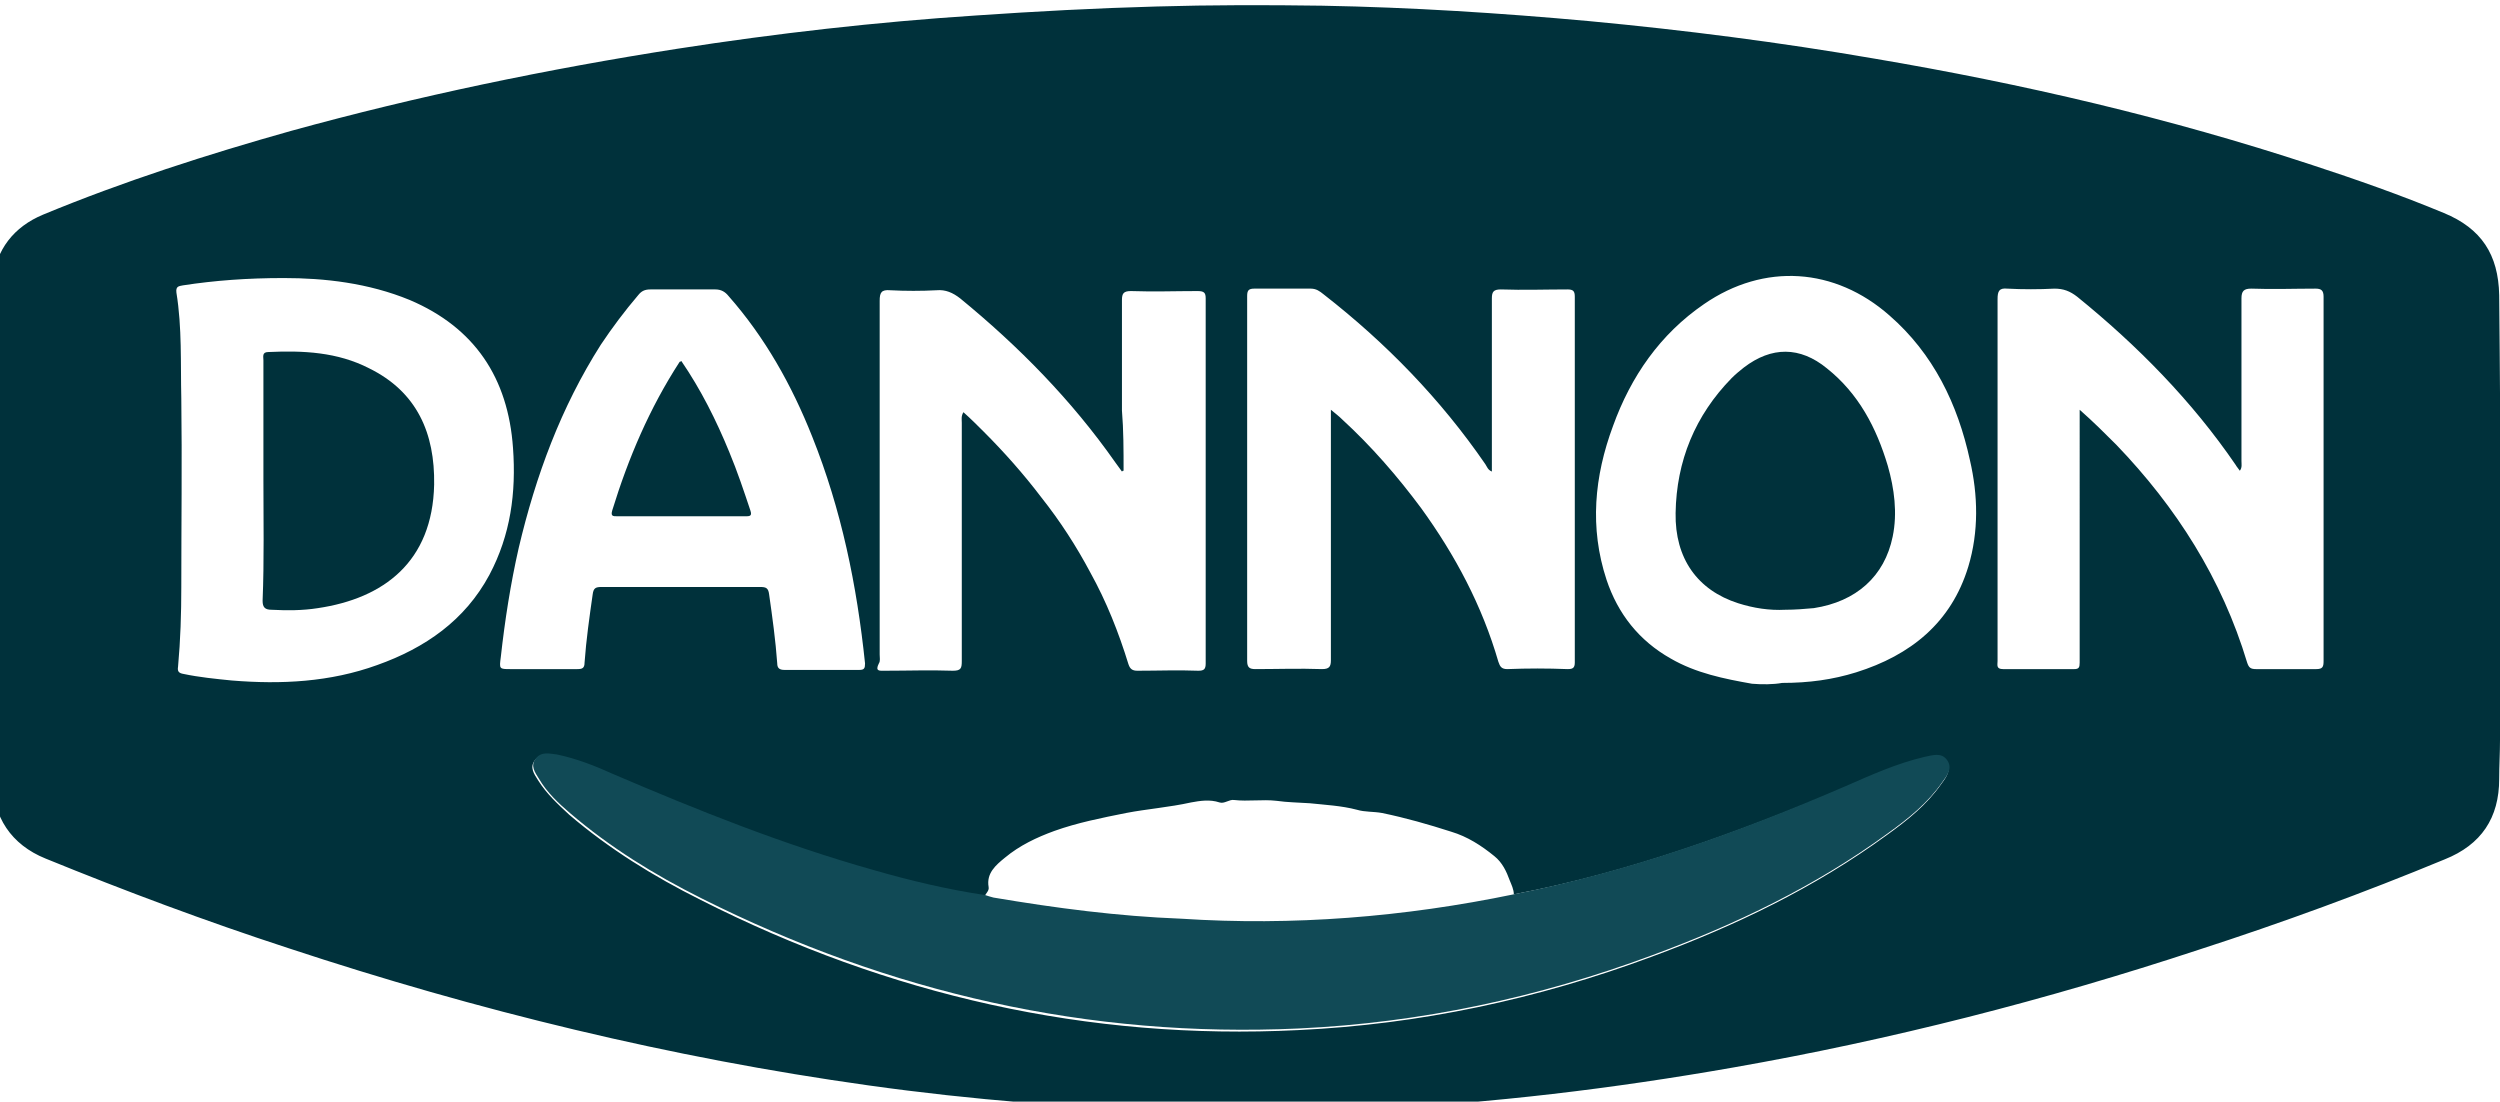 <?xml version="1.0" encoding="utf-8"?>
<!-- Generator: Adobe Illustrator 18.0.0, SVG Export Plug-In . SVG Version: 6.00 Build 0)  -->
<!DOCTYPE svg PUBLIC "-//W3C//DTD SVG 1.1//EN" "http://www.w3.org/Graphics/SVG/1.1/DTD/svg11.dtd">
<svg version="1.1" id="Layer_1" xmlns="http://www.w3.org/2000/svg" xmlns:xlink="http://www.w3.org/1999/xlink" x="0px" y="0px"
	 viewBox="548.1 414.9 307.5 135.5" enable-background="new 548.1 414.9 307.5 135.5" xml:space="preserve">
<path fill="#00313B" d="M546.8,490.6c0-12.9,0.1-23.6,0.2-34.2c0-2.3-0.1-4.6,0.2-6.9c0.4-3.9,2.6-6.7,6.2-8.2
	c9.9-4.1,20.2-7.4,30.5-10.3c15.6-4.3,31.5-7.6,47.5-10.1c12.2-1.9,24.5-3.3,36.8-4.1c7.3-0.5,14.7-0.9,22.1-1.1
	c6.8-0.2,13.6-0.2,20.4-0.1c11,0.2,21.9,0.9,32.9,1.9c11.7,1.1,23.4,2.6,35,4.6c18.3,3.1,36.3,7.3,53.9,13.1
	c5.5,1.8,10.9,3.7,16.2,5.9c4.6,1.9,6.7,5.1,6.8,10.1c0.1,9.2,0.1,18.3,0.3,27.5c0.2,9.1-0.1,18.2-0.2,27.2c0,1.6-0.1,3.2-0.1,4.8
	c0,4.8-2.2,8.1-6.7,9.9c-9.9,4.1-20,7.8-30.2,11.1c-18.8,6.2-37.9,11.1-57.3,14.5c-14.8,2.6-29.7,4.4-44.6,5.1
	c-7.7,0.4-15.5,0.5-23.2,0.3c-12.9-0.4-25.8-1.4-38.6-3.2c-24.3-3.4-48.1-9.2-71.4-16.9c-10.1-3.3-20-7-29.8-11
	c-4.2-1.7-6.5-5.1-6.5-9.7C547,503.4,546.7,495.8,546.8,490.6z M734.3,524.9c0-0.6-0.3-1.2-0.5-1.7c-0.4-1.1-0.9-2.2-1.9-3
	c-1.6-1.3-3.3-2.4-5.3-3c-2.8-0.9-5.6-1.7-8.5-2.3c-1.1-0.2-2.1-0.1-3.1-0.4c-1.9-0.5-3.9-0.6-5.8-0.8c-1.4-0.1-2.7-0.1-4.1-0.3
	c-1.7-0.2-3.5,0.1-5.2-0.1c-0.6-0.1-1.2,0.5-1.8,0.3c-1.2-0.4-2.4-0.2-3.5,0c-2.7,0.6-5.4,0.8-8,1.3c-3,0.6-6,1.2-8.8,2.2
	c-2.2,0.8-4.3,1.8-6.1,3.3c-1.1,0.9-2.3,1.9-2,3.6c0.1,0.5-0.4,0.8-0.5,1.2c-4.7-0.7-9.2-1.8-13.8-3.1c-11-3-21.5-7.3-32-11.8
	c-2.3-1-4.5-1.9-6.9-2.4c-0.9-0.2-1.9-0.4-2.6,0.5c-0.7,0.9-0.1,1.7,0.4,2.5c1,1.6,2.4,2.9,3.8,4.2c4.9,4.2,10.4,7.6,16.2,10.5
	c23.1,11.7,47.6,17.3,73.5,16c14.9-0.7,29.4-3.8,43.4-9c10.3-3.8,20.1-8.5,29-15c2.5-1.8,4.9-3.7,6.7-6.3c0.6-0.8,1.3-1.8,0.6-2.7
	c-0.7-1-1.8-0.6-2.8-0.4c-3.4,0.8-6.5,2.2-9.7,3.6C761.9,517.3,748.5,522.2,734.3,524.9z M686.3,472.8c-0.1,0-0.1,0-0.2,0.1
	c-0.3-0.4-0.5-0.7-0.8-1.1c-5.4-7.7-11.9-14.3-19.1-20.2c-0.9-0.7-1.8-1.1-2.9-1c-1.9,0.1-3.8,0.1-5.7,0c-1.1-0.1-1.3,0.3-1.3,1.3
	c0,14.5,0,29,0,43.5c0,0.4,0.1,0.8-0.1,1.1c-0.5,1,0.1,0.9,0.7,0.9c2.8,0,5.6-0.1,8.4,0c1,0,1.1-0.3,1.1-1.2c0-9.8,0-19.5,0-29.3
	c0-0.4-0.1-0.8,0.2-1.3c0.9,0.8,1.7,1.6,2.5,2.4c2.5,2.5,4.9,5.2,7.1,8.1c2.3,2.9,4.3,6,6,9.2c2,3.6,3.5,7.4,4.7,11.3
	c0.2,0.6,0.5,0.8,1.1,0.8c2.5,0,5-0.1,7.5,0c0.7,0,0.9-0.2,0.9-0.9c0-15,0-29.9,0-44.9c0-0.7-0.2-0.9-1-0.9c-2.7,0-5.4,0.1-8.2,0
	c-0.9,0-1.1,0.3-1.1,1.1c0,4.5,0,9.1,0,13.6C686.3,467.8,686.3,470.3,686.3,472.8z M731.6,472.9c-0.5-0.2-0.6-0.6-0.8-0.9
	c-5.5-8-12.2-14.9-19.9-20.9c-0.5-0.4-0.9-0.7-1.6-0.7c-2.3,0-4.6,0-6.9,0c-0.7,0-0.9,0.2-0.9,0.9c0,15,0,29.9,0,44.9
	c0,0.8,0.3,1,1,1c2.7,0,5.4-0.1,8.2,0c0.9,0,1.1-0.3,1.1-1.1c0-9.8,0-19.6,0-29.4c0-0.4,0-0.8,0-1.4c0.6,0.5,1,0.8,1.4,1.2
	c3.6,3.3,6.8,7,9.7,10.9c4.2,5.8,7.5,12,9.5,18.9c0.2,0.6,0.4,0.9,1.1,0.9c2.5-0.1,4.9-0.1,7.4,0c0.6,0,0.9-0.1,0.9-0.8
	c0-15,0-30,0-45c0-0.7-0.2-0.9-0.9-0.9c-2.7,0-5.4,0.1-8.2,0c-0.9,0-1.1,0.3-1.1,1.1c0,6.7,0,13.3,0,20
	C731.6,472.1,731.6,472.4,731.6,472.9z M803.9,465.3c1.7,1.5,3.1,2.9,4.5,4.3c7.4,7.7,13,16.5,16.1,26.8c0.2,0.6,0.4,0.8,1.1,0.8
	c2.5,0,4.9,0,7.4,0c0.8,0,0.9-0.3,0.9-1c0-14.9,0-29.9,0-44.8c0-0.8-0.3-1-1-1c-2.6,0-5.3,0.1-7.9,0c-0.9,0-1.2,0.3-1.2,1.2
	c0,6.7,0,13.3,0,20c0,0.4,0.1,0.8-0.2,1.2c-0.2-0.3-0.4-0.5-0.5-0.7c-5.4-7.9-12.1-14.7-19.5-20.7c-0.9-0.7-1.7-1-2.8-1
	c-1.9,0.1-3.9,0.1-5.8,0c-1-0.1-1.2,0.3-1.2,1.3c0,5.7,0,11.3,0,17c0,9.2,0,18.3,0,27.5c0,0.5-0.2,1,0.7,1c2.9,0,5.8,0,8.7,0
	c0.6,0,0.7-0.2,0.7-0.8c0-1.5,0-2.9,0-4.4C803.9,483.3,803.9,474.5,803.9,465.3z M583,449.1c-4.5,0-8.5,0.3-12.4,0.9
	c-0.5,0.1-0.9,0.1-0.8,0.9c0.7,4.3,0.5,8.7,0.6,13c0.1,7.7,0,15.5,0,23.2c0,3.3-0.1,6.5-0.4,9.8c-0.1,0.6,0.1,0.8,0.7,0.9
	c1.9,0.4,3.9,0.6,5.9,0.8c6.1,0.5,12.1,0.2,17.9-1.9c5.9-2.1,10.8-5.5,13.8-11.1c2.6-4.9,3.3-10.1,2.9-15.6
	c-0.6-8.6-4.7-14.8-12.7-18.2C593.4,449.7,588,449.1,583,449.1z M767.3,498.9c3.3,0,6.2-0.4,9.1-1.3c6.7-2.1,11.7-6.1,13.8-13
	c1.3-4.3,1.2-8.8,0.2-13.1c-1.5-6.9-4.5-13.1-9.9-17.8c-6.7-5.9-15.4-6.5-22.8-1.4c-5.4,3.7-9,8.9-11.2,15
	c-2.3,6.2-2.9,12.5-0.8,18.9c1.4,4.2,4,7.5,7.9,9.7c3.1,1.8,6.6,2.5,10,3.1C764.8,499.1,766.2,499.1,767.3,498.9z M631.8,487.1
	c3.3,0,6.6,0,9.8,0c0.7,0,1,0.1,1.1,0.9c0.4,2.8,0.8,5.7,1,8.5c0,0.6,0.3,0.8,0.9,0.8c3.1,0,6.1,0,9.2,0c0.6,0,0.7-0.2,0.7-0.8
	c-1-9.6-2.9-18.9-6.5-27.9c-2.5-6.3-5.8-12.2-10.3-17.3c-0.4-0.5-0.9-0.8-1.6-0.8c-2.7,0-5.4,0-8,0c-0.7,0-1.1,0.2-1.5,0.7
	c-1.7,2-3.2,4-4.6,6.1c-4.9,7.7-8,16.1-10.1,25c-1,4.4-1.7,8.9-2.2,13.4c-0.2,1.5-0.2,1.5,1.2,1.5c2.7,0,5.4,0,8.2,0
	c0.6,0,0.9-0.1,0.9-0.8c0.2-2.8,0.6-5.6,1-8.4c0.1-0.8,0.4-0.9,1.1-0.9C625.4,487.1,628.6,487.1,631.8,487.1z"/>
<path fill="#114A56" d="M734.3,524.9c14.1-2.8,27.6-7.6,40.8-13.3c3.2-1.4,6.3-2.8,9.7-3.6c1-0.2,2.1-0.6,2.8,0.4
	c0.7,1,0,1.9-0.6,2.7c-1.8,2.6-4.2,4.5-6.7,6.3c-8.9,6.5-18.7,11.2-29,15c-14,5.2-28.5,8.3-43.4,9c-25.9,1.2-50.4-4.4-73.5-16
	c-5.8-2.9-11.3-6.3-16.2-10.5c-1.4-1.2-2.8-2.5-3.8-4.2c-0.5-0.8-1.1-1.6-0.4-2.5c0.7-0.9,1.7-0.6,2.6-0.5c2.4,0.5,4.7,1.4,6.9,2.4
	c10.5,4.5,21,8.7,32,11.8c4.5,1.3,9.1,2.4,13.8,3.1c0.3,0.1,0.6,0.2,1,0.3c7.7,1.3,15.3,2.3,23.1,2.6
	C707.1,528.8,720.8,527.7,734.3,524.9z"/>
<path fill="#00313B" d="M580.5,473.9c0-4.9,0-9.8,0-14.7c0-0.4-0.2-1,0.6-1c4.3-0.2,8.5,0,12.4,2c5.9,2.9,8.1,8,8,14.3
	c-0.2,9.5-6.2,14-14.3,15.2c-1.9,0.3-3.8,0.3-5.7,0.2c-0.8,0-1.1-0.3-1.1-1.1C580.6,483.8,580.5,478.8,580.5,473.9z"/>
<path fill="#00313B" d="M767.7,489.9c-2,0.1-3.9-0.2-5.8-0.8c-5-1.6-7.8-5.5-7.7-11.1c0.1-6.4,2.4-12,6.9-16.6
	c0.5-0.5,1-0.9,1.5-1.3c3.4-2.6,6.9-2.6,10.2,0.1c3.9,3.1,6.1,7.3,7.5,12c0.8,2.8,1.2,5.8,0.6,8.7c-1,4.9-4.5,8-9.7,8.8
	C770.1,489.8,768.9,489.9,767.7,489.9z"/>
<path fill="#00313B" d="M631.9,459.3c2.4,3.5,4.3,7.3,5.9,11.2c1,2.4,1.8,4.8,2.6,7.2c0.2,0.6,0,0.7-0.5,0.7c-5.3,0-10.6,0-15.9,0
	c-0.5,0-0.8,0-0.6-0.7c2-6.5,4.6-12.6,8.3-18.3C631.7,459.4,631.8,459.4,631.9,459.3z"/>
</svg>
